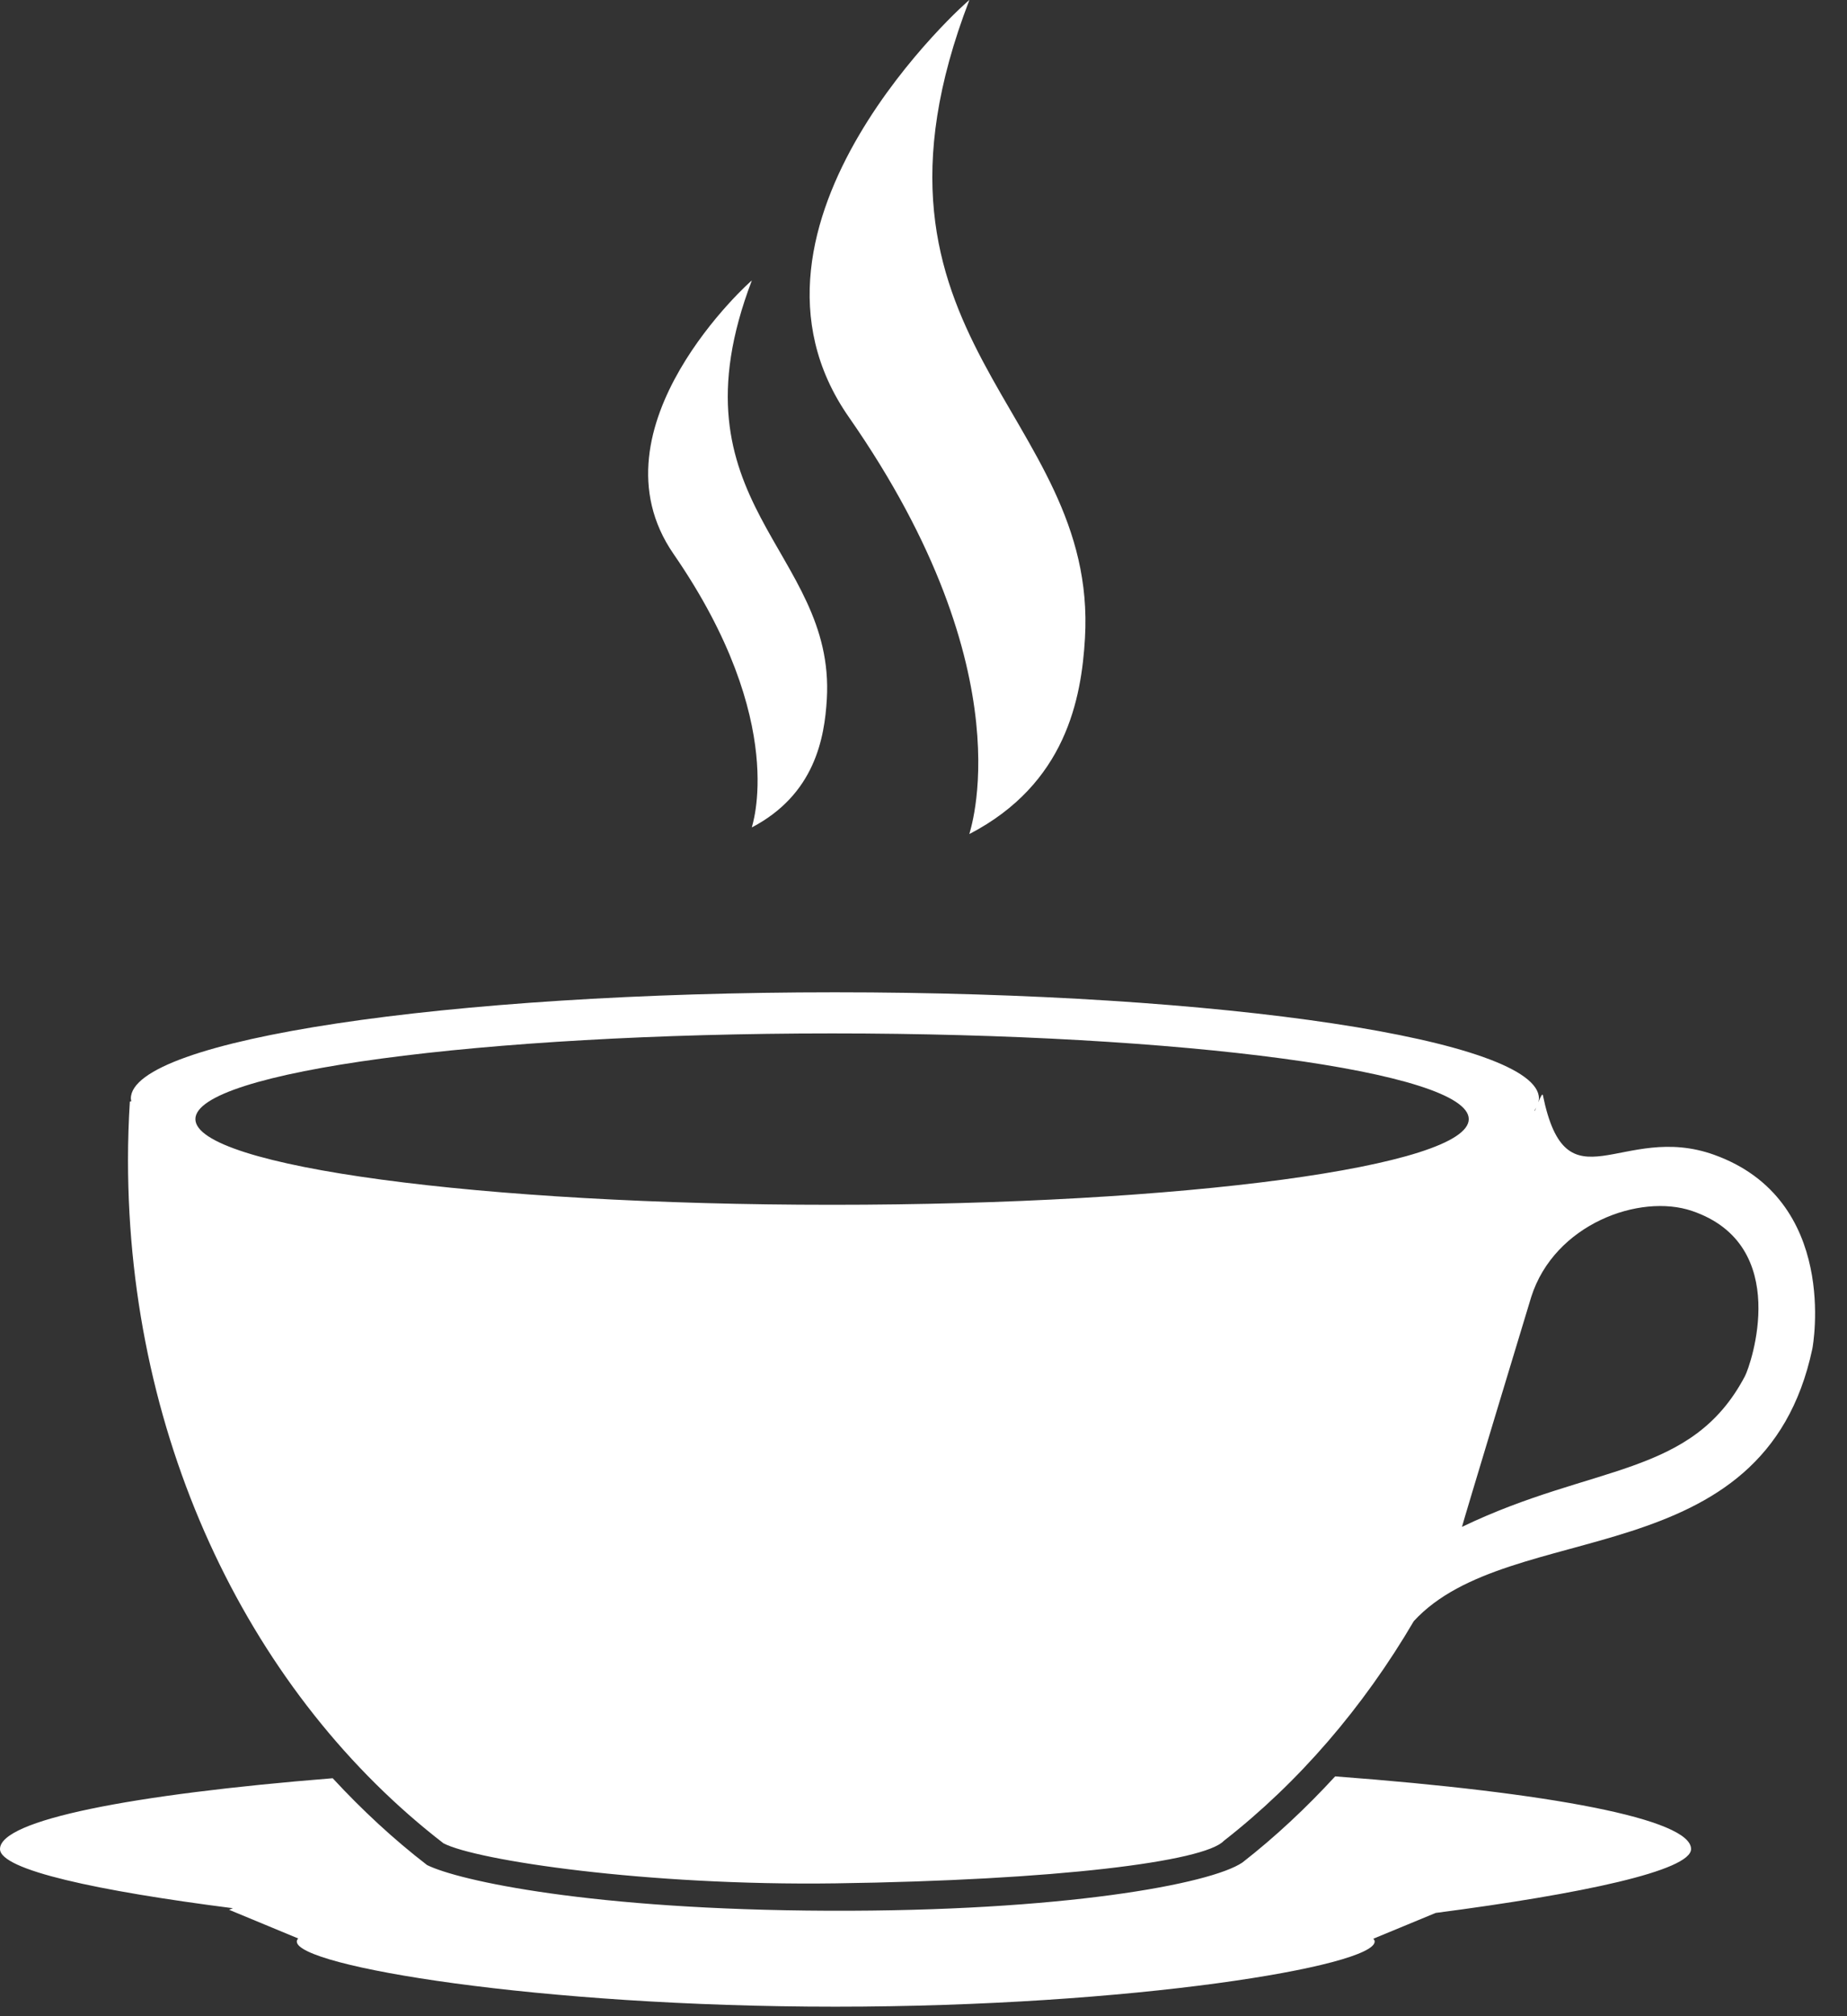 <svg width="33" height="36" viewBox="0 0 33 36" fill="none" xmlns="http://www.w3.org/2000/svg">
<rect x="0" y="0" width="33" height="36" fill="#333333" stroke="none"/>
<g clip-path="url(#clip0_2_13)">
<path fill-rule="evenodd" clip-rule="evenodd" d="M23.855 31.718C23.339 32.279 22.788 32.796 22.199 33.255C21.632 33.642 18.973 34.133 14.806 34.117C10.559 34.101 8.19 33.579 7.63 33.301C7.031 32.84 6.469 32.318 5.944 31.751C2.332 32.041 0 32.499 0 33.015C0 33.389 1.742 33.762 4.161 34.072L4.093 34.1L5.328 34.612C5.311 34.63 5.303 34.648 5.303 34.667C5.303 35.106 9.609 35.83 14.926 35.83C20.244 35.83 24.561 35.106 24.561 34.667C24.561 34.65 24.552 34.633 24.538 34.616L25.651 34.156C28.264 33.816 30.214 33.401 30.214 33.015C30.214 32.48 27.702 32.007 23.855 31.718ZM17.32 14.892C19.048 13.995 19.322 12.469 19.385 11.394C19.621 7.339 14.977 6.076 17.32 0C17.331 -0.028 12.76 3.997 15.165 7.446C18.382 12.059 17.299 14.903 17.32 14.892ZM30.628 20.62C28.974 20.024 27.989 21.621 27.566 19.553C27.559 19.521 27.529 19.574 27.483 19.683C27.489 19.66 27.496 19.637 27.496 19.614C27.496 18.567 21.864 17.718 14.917 17.718C7.97 17.718 2.338 18.567 2.338 19.614C2.338 19.631 2.343 19.646 2.346 19.662C2.337 19.665 2.328 19.667 2.32 19.67C2.298 20.016 2.287 20.364 2.287 20.716C2.287 25.81 4.528 30.295 7.924 32.913C8.507 33.217 11.541 33.675 14.927 33.628C18.863 33.573 21.517 33.241 21.866 32.869C23.202 31.827 24.353 30.491 25.26 28.946C26.983 27.072 31.516 28.159 32.381 24.082C32.391 24.031 32.866 21.425 30.628 20.62ZM27.447 19.774C27.439 19.794 27.43 19.818 27.421 19.841C27.421 19.834 27.421 19.828 27.421 19.821C27.432 19.805 27.438 19.79 27.447 19.774ZM14.866 21.512C8.584 21.512 3.491 20.826 3.491 19.982C3.491 19.137 8.584 18.452 14.866 18.452C21.149 18.452 26.242 19.137 26.242 19.982C26.242 20.826 21.149 21.512 14.866 21.512ZM31.177 24.571C30.223 26.382 28.47 26.132 26.121 27.263C26.112 27.268 27.335 23.23 27.358 23.158C27.772 21.855 29.299 21.304 30.232 21.622C32.027 22.233 31.279 24.377 31.177 24.571ZM13.433 14.774C14.555 14.185 14.732 13.185 14.773 12.479C14.926 9.82 11.912 8.992 13.433 5.008C13.44 4.99 10.473 7.629 12.034 9.891C14.122 12.916 13.419 14.781 13.433 14.774Z" fill="white"/>
</g>
<defs>
<clipPath id="clip0_2_13">
<rect width="32.43" height="35.83" fill="white"/>
</clipPath>
</defs>
</svg>
